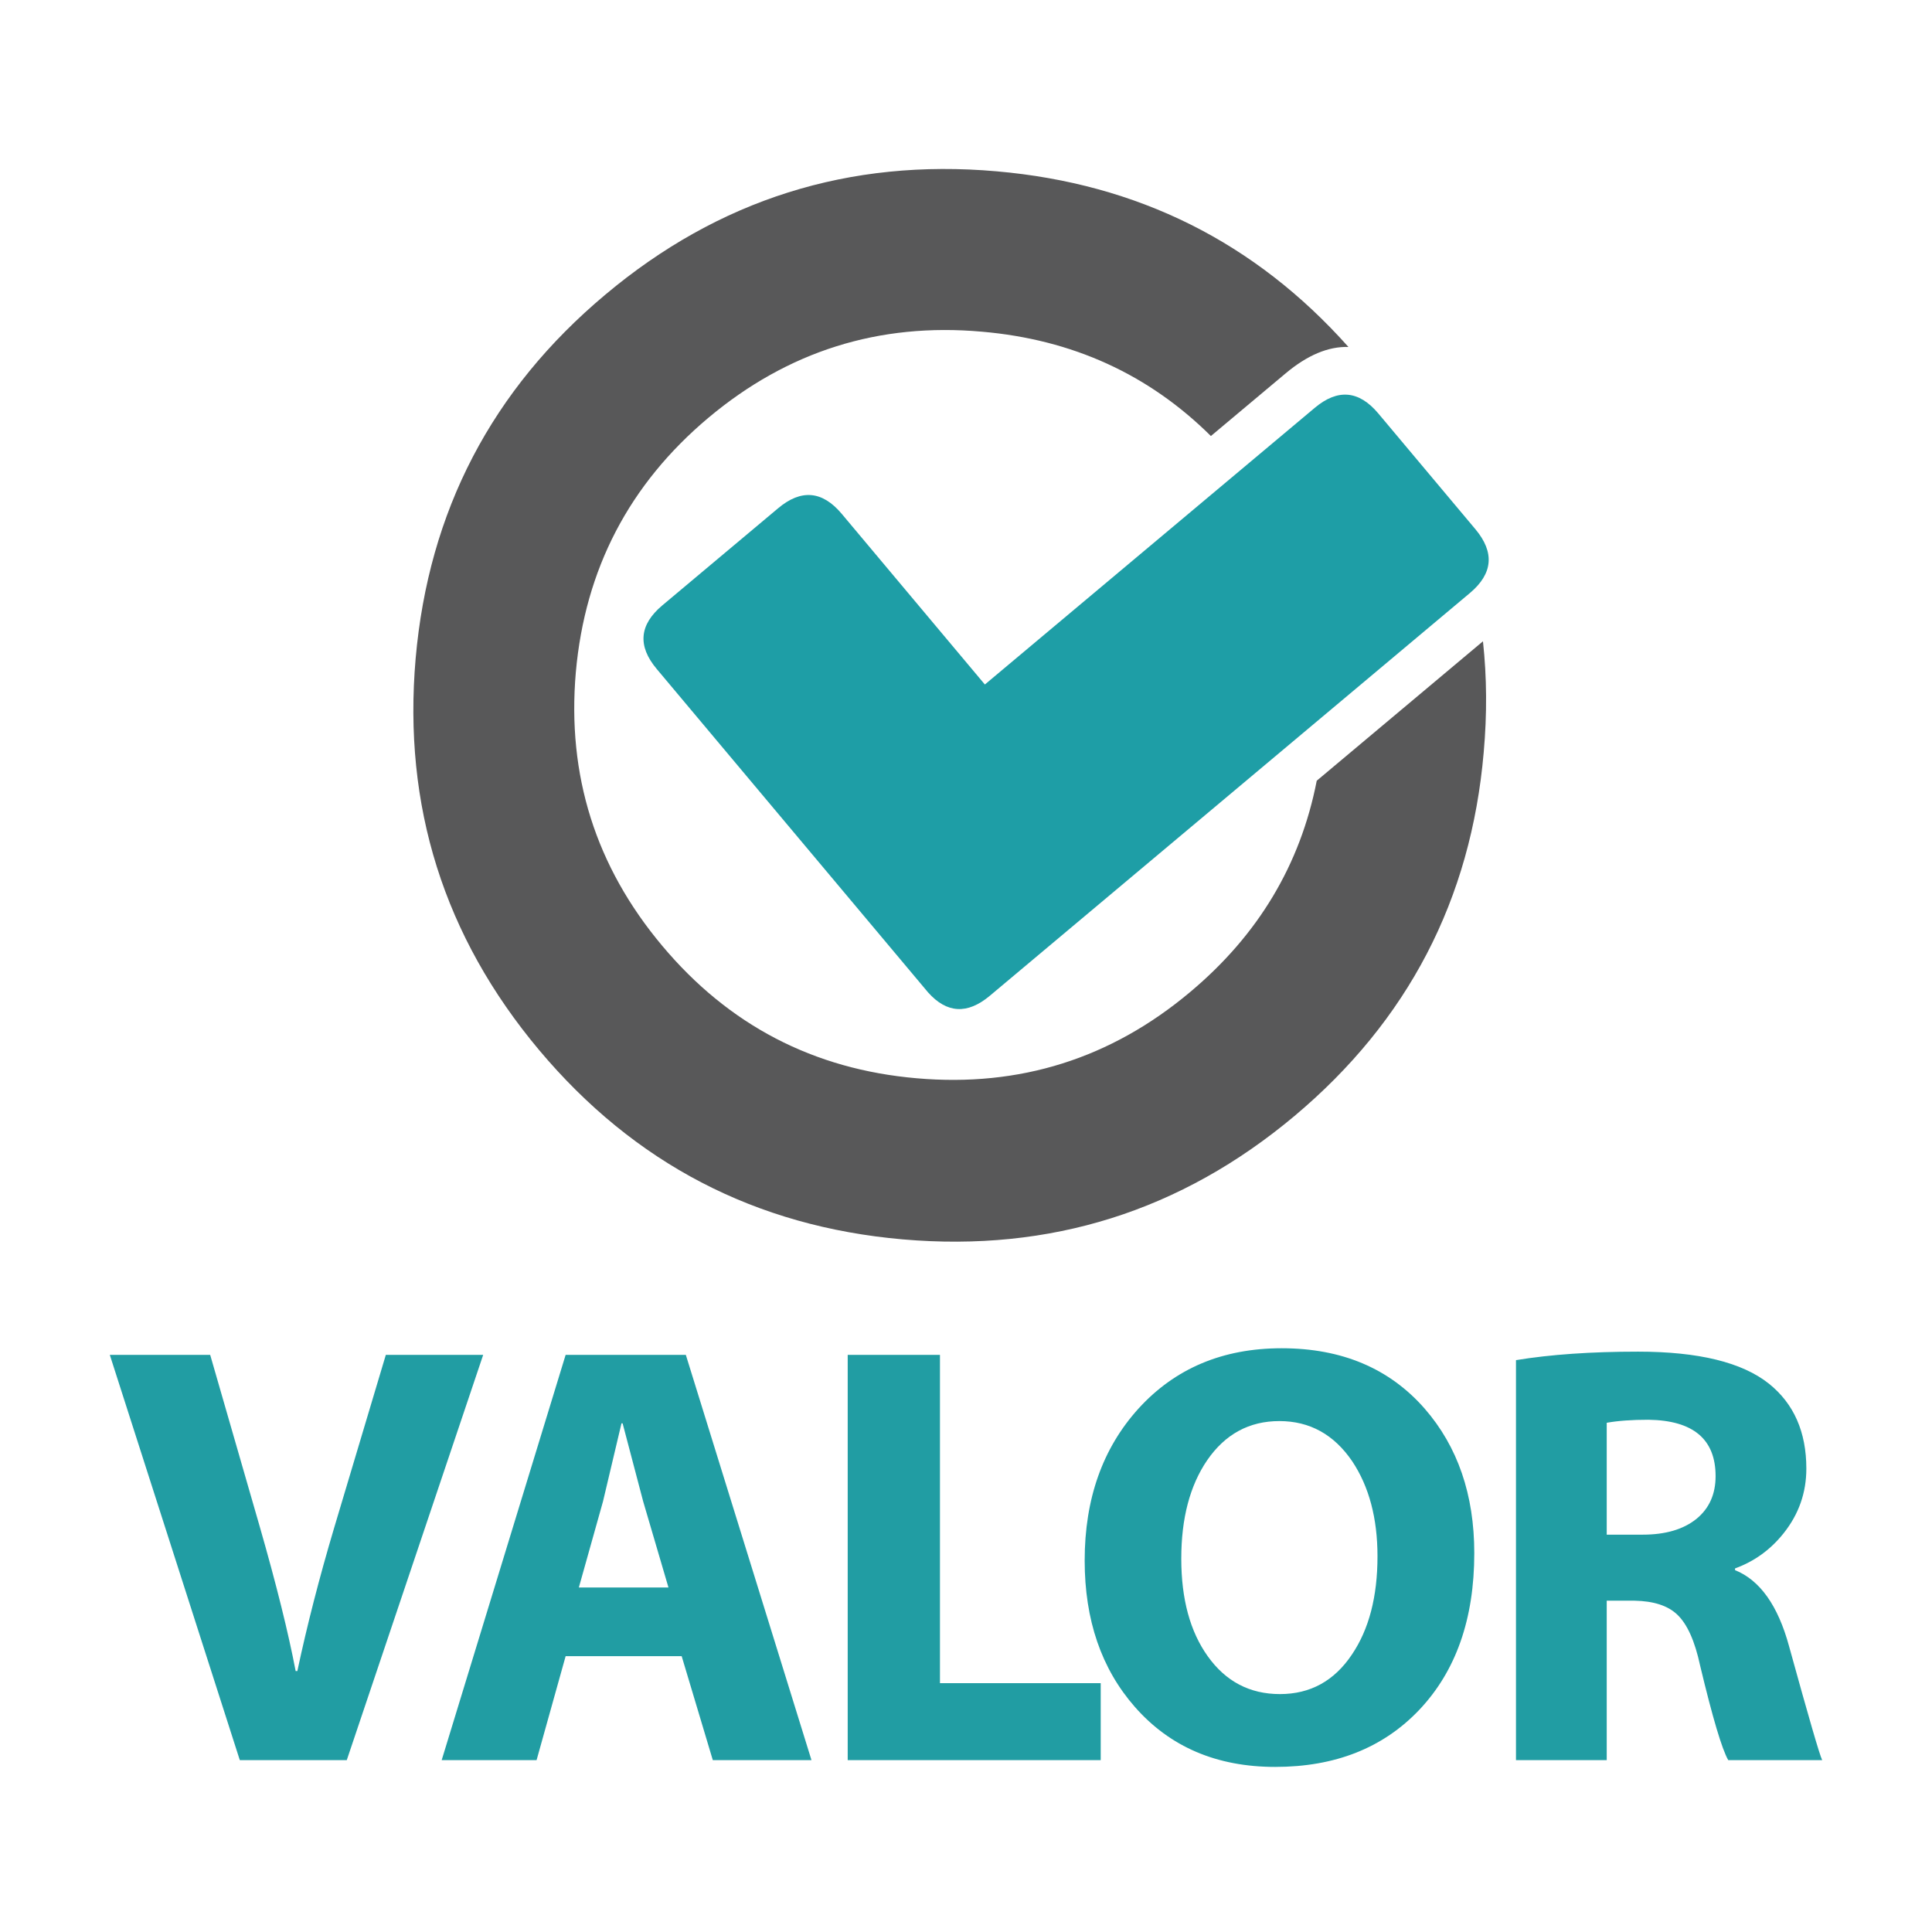 <svg xmlns="http://www.w3.org/2000/svg" version="1.1" xmlns:xlink="http://www.w3.org/1999/xlink" preserveAspectRatio="none" x="0px" y="0px" width="512px" height="512px" viewBox="0 0 512 512">
<defs>
<g id="l0">
<path fill="#219DA3" stroke="none" d="M 181.75 359.05 L 149.9 359.05 117.05 466.45 142.2 466.45 149.9 438.9 180.65 438.9 188.9 466.45 215.05 466.45 181.75 359.05 M 164.7 377.2 L 165 377.2 170.45 397.9 177.15 420.7 153.4 420.7 159.8 397.9 164.7 377.2 M 249.1 359.05 L 224.65 359.05 224.65 466.45 291.7 466.45 291.7 446.05 249.1 446.05 249.1 359.05 M 55.7 359.05 L 29.1 359.05 63.55 466.45 91.9 466.45 128.05 359.05 102.25 359.05 88.55 404.9 Q 82.65 424.75 78.8 442.85 L 78.35 442.85 Q 75.45 427.6 68.8 404.45 L 55.7 359.05 M 478.7 389.2 Q 478.7 374.65 468.8 366.7 458.15 358.2 434.1 358.2 415.45 358.2 401.75 360.45 L 401.75 466.45 425.8 466.45 425.8 424.2 433.2 424.2 Q 440.75 424.35 444.45 427.85 448.45 431.6 450.55 441.4 455.5 462.1 458 466.45 L 482.9 466.45 Q 481.95 464.65 474.1 436.2 469.7 420.1 459.8 416.1 L 459.8 415.65 Q 467.5 412.85 472.7 406.3 478.7 398.75 478.7 389.2 M 425.8 377.05 Q 430.25 376.25 436.85 376.25 454.65 376.5 454.65 391.2 454.65 398.35 449.6 402.5 444.4 406.7 435.35 406.7 L 425.8 406.7 425.8 377.05 M 377.55 373.3 Q 363.55 357.3 339.65 357.3 316.25 357.3 301.7 373.3 287.45 389.05 287.45 413.55 287.45 437.2 300.75 452.35 314.7 468.25 337.95 468.25 361.75 468.25 376.1 453.15 390.7 437.75 390.7 411.6 390.7 388.4 377.55 373.3 M 339.05 376.6 Q 351.1 376.6 358.35 387.25 365.05 397.3 365.05 412.45 365.05 428.5 358.25 438.5 351.25 448.95 339.2 448.95 327.2 448.95 320.05 438.9 313.05 429.1 313.05 413.05 313.05 397.05 319.9 387 327.05 376.6 339.05 376.6 Z"/>
<path fill="#1E9EA6" stroke="none" d="M 391 140.25 L 365.25 109.55 Q 357.55 100.4 348.4 108.1 L 261 181.4 223.05 136.15 Q 215.35 127 206.2 134.7 L 175.5 160.45 Q 166.35 168.15 174.05 177.3 L 245.95 263 Q 253.4 271.35 262.3 263.9 L 389.55 157.15 Q 398.7 149.45 391 140.25 Z"/>
<path fill="#585859" stroke="none" d="M 340.7 98.95 Q 349.35 91.7 357.35 91.95 320.25 50.3 264.1 45.4 205.5 40.25 160.4 78.1 115.3 115.9 110.15 174.5 105.05 233.15 142.85 278.25 180.7 323.35 239.25 328.45 297.95 333.55 343.05 295.75 388.15 257.9 393.2 199.35 394.55 184.2 393 169.95 L 348.95 206.9 Q 342.45 240.25 315.4 262.9 283.9 289.35 242.9 285.75 201.95 282.2 175.5 250.65 149.05 219.15 152.6 178.15 156.25 137.15 187.75 110.7 219.3 84.25 260.2 87.9 296.15 91 320.9 115.55 L 340.7 98.95 Z"/>
</g>
</defs>
<g transform="matrix(1,0,0,1,0,0)"><use xlink:href="#l0"/></g>
</svg>

